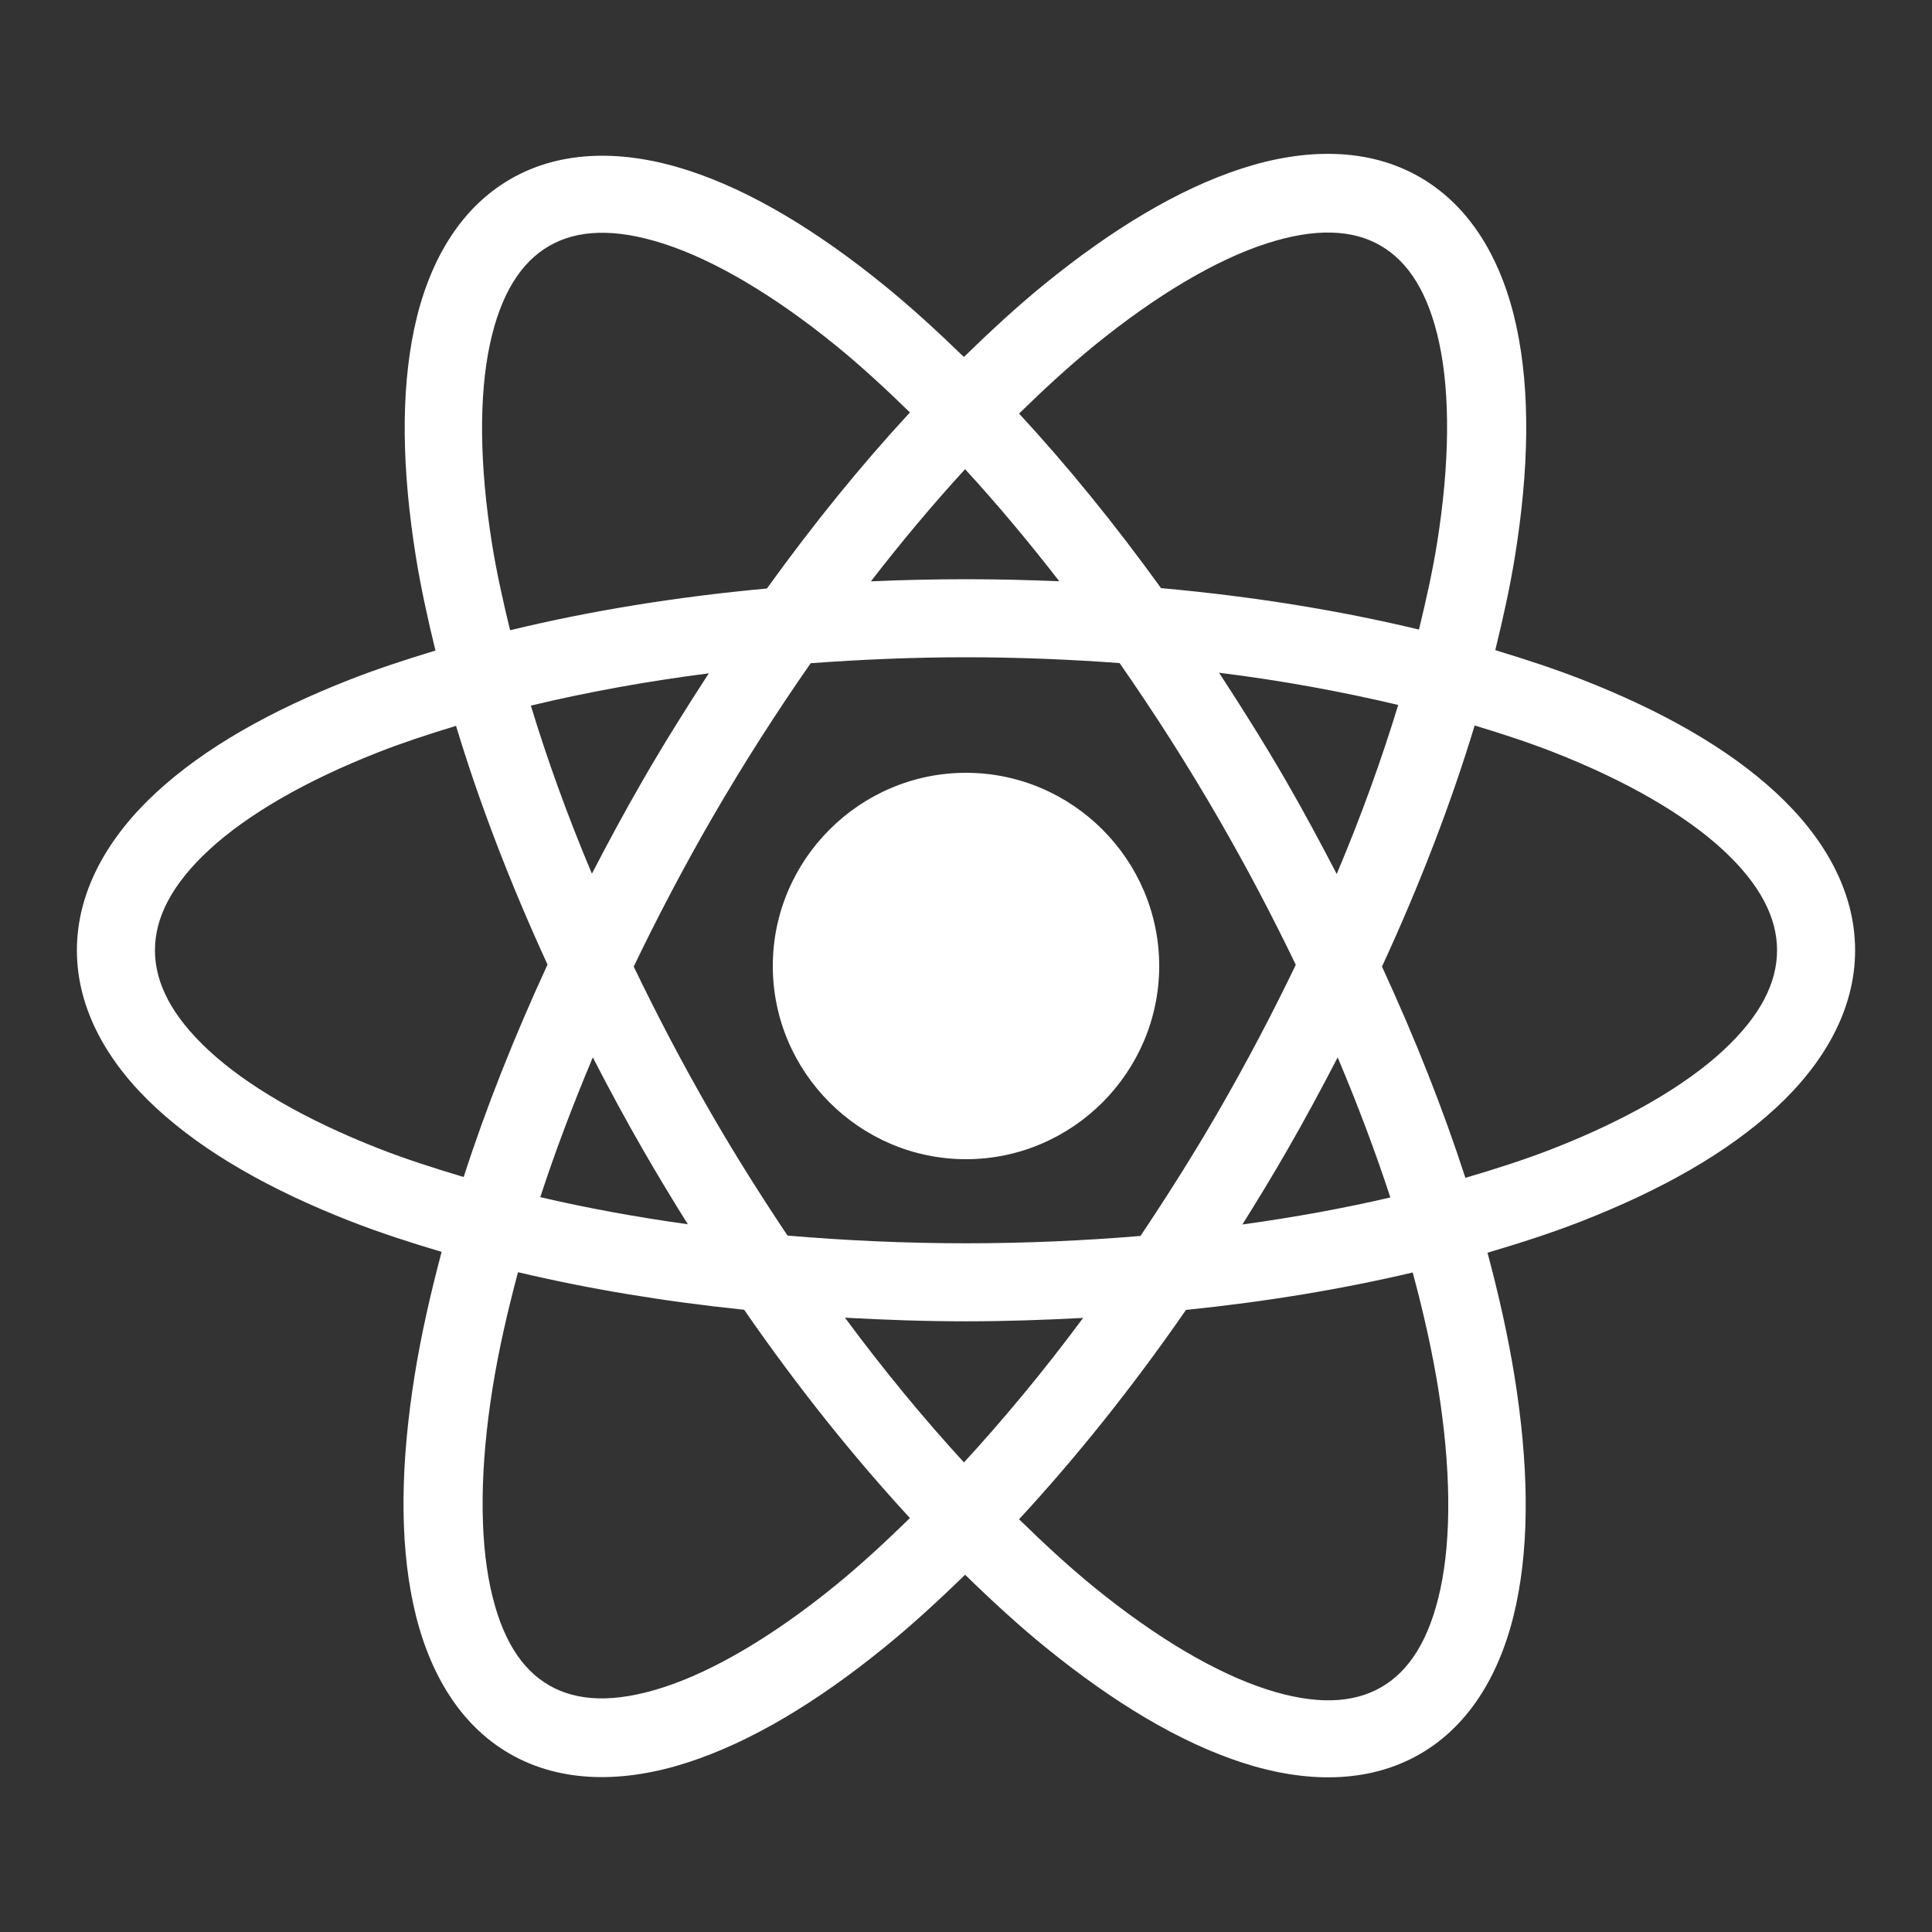 <?xml version="1.0" encoding="UTF-8"?>
<svg xmlns="http://www.w3.org/2000/svg" xmlns:xlink="http://www.w3.org/1999/xlink" viewBox="0 0 100 100" width="100px" height="100px">
<rect x="0" y="0" width="100" height="100" fill="#333333" stroke="none"/>
<g id="surface7210911">
<path style=" stroke:none;fill-rule:evenodd;fill:rgb(100%,100%,100%);fill-opacity:1;" d="M 69.109 7.969 C 67.551 7.918 65.918 8.188 64.281 8.719 C 61.008 9.781 57.578 11.848 54.059 14.711 C 52.68 15.832 51.289 17.117 49.891 18.477 C 48.523 17.148 47.16 15.902 45.812 14.805 C 42.297 11.945 38.875 9.875 35.609 8.816 C 32.344 7.758 29.094 7.727 26.426 9.266 C 23.758 10.805 22.16 13.633 21.445 16.992 C 20.73 20.352 20.809 24.348 21.527 28.824 C 21.777 30.379 22.133 32.012 22.539 33.672 C 21.016 34.133 19.535 34.621 18.16 35.156 C 14.016 36.773 10.586 38.711 8.09 41.016 C 5.594 43.32 3.98 46.117 3.98 49.188 C 3.98 52.258 5.594 55.051 8.09 57.355 C 10.586 59.66 14.016 61.602 18.16 63.219 C 19.629 63.793 21.219 64.309 22.859 64.797 C 22.27 67.004 21.789 69.145 21.465 71.172 C 20.746 75.652 20.668 79.652 21.387 83.016 C 22.105 86.379 23.699 89.227 26.383 90.773 C 29.066 92.32 32.328 92.285 35.602 91.223 C 38.875 90.16 42.301 88.098 45.82 85.234 C 47.188 84.121 48.57 82.855 49.953 81.508 C 51.344 82.863 52.73 84.137 54.105 85.254 C 57.621 88.113 61.047 90.18 64.312 91.238 C 67.578 92.297 70.828 92.328 73.496 90.789 C 76.164 89.25 77.758 86.422 78.473 83.062 C 79.188 79.703 79.109 75.711 78.391 71.234 C 78.062 69.199 77.586 67.051 76.992 64.84 C 78.688 64.34 80.328 63.809 81.84 63.219 C 85.984 61.602 89.414 59.66 91.91 57.355 C 94.406 55.051 96.02 52.258 96.02 49.188 C 96.02 46.117 94.406 43.32 91.91 41.016 C 89.414 38.711 85.984 36.773 81.84 35.156 C 80.445 34.613 78.945 34.121 77.395 33.652 C 77.805 31.98 78.168 30.336 78.418 28.773 C 79.137 24.293 79.215 20.289 78.496 16.926 C 77.777 13.562 76.18 10.719 73.496 9.172 C 72.156 8.398 70.668 8.02 69.109 7.969 Z M 68.926 12.039 C 69.906 12.066 70.738 12.297 71.453 12.711 C 72.883 13.535 73.938 15.141 74.5 17.781 C 75.062 20.422 75.043 23.992 74.379 28.129 C 74.152 29.547 73.82 31.047 73.445 32.586 C 69.355 31.602 64.871 30.871 60.094 30.441 C 57.695 27.117 55.23 24.09 52.746 21.406 C 54.059 20.125 55.367 18.922 56.641 17.887 C 59.891 15.242 62.969 13.441 65.539 12.609 C 66.824 12.191 67.945 12.012 68.926 12.039 Z M 30.973 12.051 C 31.957 12.023 33.082 12.203 34.371 12.621 C 36.949 13.457 40.031 15.254 43.285 17.902 C 44.535 18.918 45.812 20.094 47.098 21.348 C 44.594 24.055 42.109 27.109 39.695 30.461 C 34.938 30.898 30.473 31.633 26.402 32.621 C 26.031 31.09 25.699 29.598 25.473 28.188 C 24.809 24.047 24.789 20.477 25.355 17.828 C 25.922 15.18 26.984 13.562 28.426 12.73 C 29.145 12.312 29.988 12.078 30.973 12.051 Z M 49.953 24.285 C 51.582 26.059 53.211 28 54.828 30.086 C 53.238 30.02 51.633 29.98 50 29.98 C 48.336 29.98 46.695 30.02 45.078 30.09 C 46.695 28 48.324 26.059 49.953 24.285 Z M 50 34.02 C 52.719 34.02 55.371 34.133 57.949 34.32 C 59.723 36.867 61.457 39.57 63.109 42.434 C 64.562 44.949 65.875 47.457 67.07 49.938 C 65.863 52.449 64.527 54.992 63.055 57.543 C 61.758 59.785 60.406 61.918 59.031 63.973 C 56.117 64.215 53.102 64.352 50 64.352 C 46.824 64.352 43.738 64.207 40.762 63.953 C 39.41 61.93 38.078 59.828 36.805 57.621 C 35.336 55.078 34.008 52.539 32.801 50.031 C 34.012 47.512 35.348 44.957 36.824 42.398 C 38.469 39.551 40.195 36.863 41.961 34.328 C 44.566 34.137 47.25 34.02 50 34.02 Z M 63.098 34.82 C 66.395 35.23 69.488 35.805 72.371 36.488 C 71.516 39.289 70.465 42.219 69.188 45.238 C 68.359 43.641 67.5 42.039 66.574 40.434 C 65.449 38.488 64.281 36.633 63.098 34.82 Z M 36.688 34.852 C 35.531 36.629 34.391 38.449 33.289 40.355 C 32.352 41.98 31.473 43.605 30.637 45.223 C 29.371 42.219 28.324 39.309 27.477 36.523 C 30.336 35.836 33.414 35.27 36.688 34.852 Z M 76.328 37.551 C 77.746 37.98 79.113 38.426 80.371 38.918 C 84.191 40.41 87.215 42.176 89.172 43.984 C 91.129 45.793 91.98 47.516 91.98 49.188 C 91.98 50.859 91.129 52.582 89.172 54.391 C 87.215 56.199 84.191 57.965 80.371 59.457 C 78.977 60.004 77.441 60.496 75.848 60.965 C 74.711 57.449 73.258 53.777 71.531 50.031 C 73.516 45.73 75.121 41.535 76.328 37.551 Z M 23.605 37.57 C 24.797 41.516 26.383 45.668 28.34 49.926 C 26.602 53.695 25.141 57.383 24 60.922 C 22.461 60.465 20.98 59.984 19.629 59.457 C 15.809 57.965 12.785 56.199 10.828 54.391 C 8.871 52.582 8.02 50.859 8.02 49.188 C 8.02 47.516 8.871 45.793 10.828 43.984 C 12.785 42.176 15.809 40.41 19.629 38.918 C 20.867 38.434 22.211 37.992 23.605 37.57 Z M 50 40 C 44.5 40 40 44.5 40 50 C 40 55.5 44.5 60 50 60 C 55.5 60 60 55.5 60 50 C 60 44.5 55.5 40 50 40 Z M 30.684 54.73 C 31.523 56.355 32.398 57.988 33.344 59.621 C 34.082 60.898 34.836 62.145 35.602 63.367 C 32.914 62.996 30.363 62.523 27.965 61.965 C 28.727 59.629 29.641 57.207 30.684 54.73 Z M 69.238 54.73 C 70.285 57.211 71.199 59.641 71.965 61.98 C 69.559 62.539 67 63.008 64.305 63.379 C 65.082 62.141 65.848 60.883 66.594 59.586 C 67.531 57.965 68.402 56.344 69.238 54.73 Z M 26.812 65.848 C 30.434 66.707 34.355 67.363 38.516 67.793 C 41.293 71.809 44.188 75.418 47.098 78.574 C 45.797 79.844 44.504 81.035 43.242 82.062 C 39.992 84.707 36.91 86.504 34.34 87.336 C 31.77 88.168 29.855 88.059 28.426 87.234 C 26.996 86.41 25.945 84.805 25.383 82.164 C 24.82 79.523 24.836 75.957 25.5 71.82 C 25.801 69.941 26.254 67.934 26.812 65.848 Z M 73.121 65.863 C 73.688 67.961 74.137 69.98 74.441 71.867 C 75.105 76.008 75.125 79.578 74.559 82.227 C 73.992 84.875 72.938 86.496 71.496 87.328 C 70.055 88.16 68.121 88.27 65.543 87.434 C 62.965 86.598 59.883 84.801 56.629 82.152 C 55.355 81.117 54.059 79.918 52.746 78.637 C 55.676 75.469 58.59 71.84 61.387 67.801 C 65.559 67.375 69.492 66.719 73.121 65.863 Z M 43.734 68.203 C 45.789 68.316 47.867 68.391 50 68.391 C 52.062 68.391 54.074 68.32 56.062 68.215 C 54.031 70.957 51.957 73.449 49.895 75.695 C 47.832 73.445 45.766 70.949 43.734 68.203 Z M 43.734 68.203 "/>
</g>
</svg>
